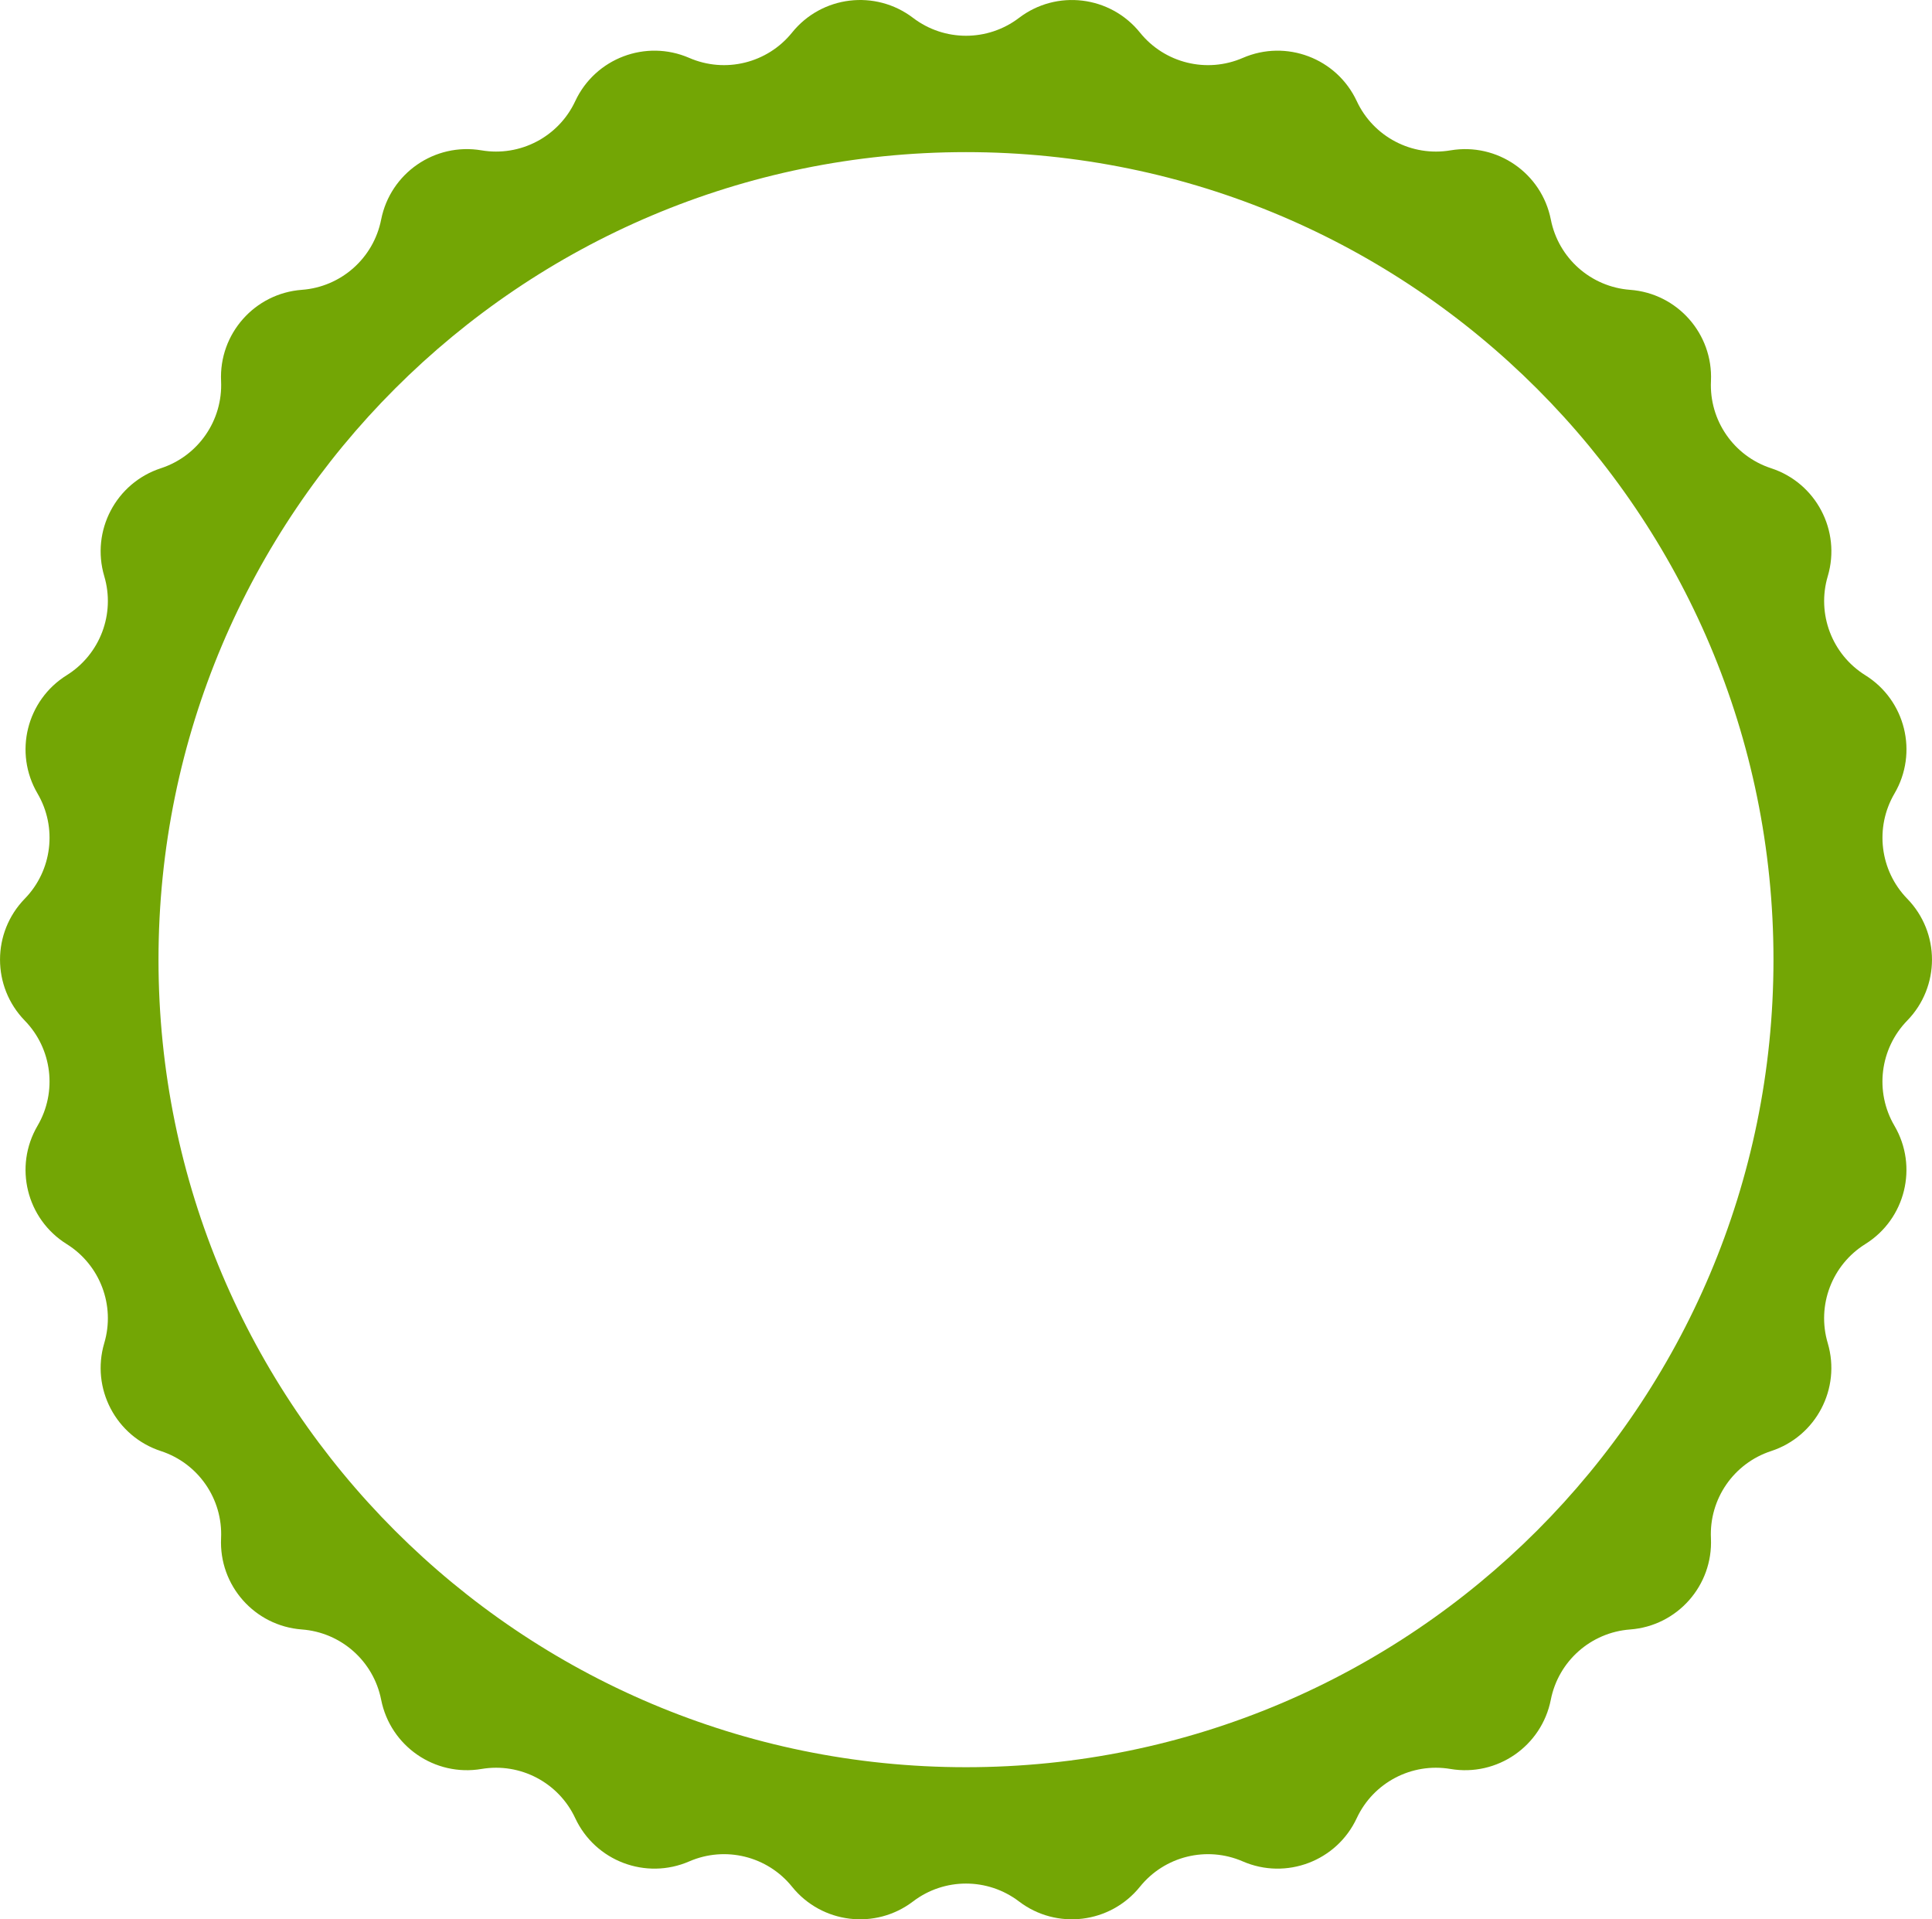 <svg version="1.1" id="图层_1" x="0px" y="0px" width="180px" height="178.807px" viewBox="0 0 180 178.807" enable-background="new 0 0 180 178.807" xml:space="preserve" xmlns="http://www.w3.org/2000/svg" xmlns:xlink="http://www.w3.org/1999/xlink" xmlns:xml="http://www.w3.org/XML/1998/namespace">
  <path fill="#73A605" d="M177.692,83.725c-2.554-2.625-3.041-6.635-1.19-9.796c2.231-3.803,1.028-8.691-2.715-11.023
	c-3.109-1.939-4.543-5.716-3.498-9.228c1.252-4.229-1.088-8.688-5.279-10.056c-3.483-1.139-5.776-4.461-5.604-8.12
	c0.205-4.405-3.133-8.175-7.532-8.501c-3.654-0.272-6.677-2.949-7.386-6.543c-0.854-4.326-4.995-7.187-9.346-6.451
	c-3.611,0.612-7.187-1.265-8.736-4.585c-1.864-3.996-6.571-5.781-10.618-4.027c-3.359,1.458-7.281,0.493-9.58-2.36
	c-2.768-3.434-7.766-4.041-11.271-1.368c-2.916,2.219-6.954,2.219-9.868,0C81.559-1.007,76.56-0.4,73.794,3.034
	c-2.3,2.853-6.221,3.818-9.58,2.36c-4.047-1.754-8.754,0.031-10.62,4.027c-1.548,3.32-5.124,5.197-8.736,4.585
	c-4.35-0.736-8.492,2.125-9.348,6.451c-0.709,3.594-3.732,6.271-7.383,6.543c-4.399,0.326-7.737,4.096-7.53,8.501
	c0.169,3.659-2.123,6.981-5.605,8.12c-4.193,1.368-6.531,5.827-5.279,10.056c1.043,3.512-0.391,7.289-3.499,9.228
	c-3.742,2.333-4.947,7.22-2.716,11.023c1.852,3.161,1.366,7.171-1.19,9.796c-3.075,3.16-3.075,8.196,0,11.356
	c2.555,2.625,3.042,6.635,1.19,9.795c-2.231,3.804-1.026,8.692,2.716,11.024c3.108,1.94,4.542,5.716,3.499,9.228
	c-1.252,4.229,1.086,8.688,5.279,10.057c3.482,1.14,5.774,4.461,5.605,8.119c-0.207,4.406,3.131,8.174,7.53,8.5
	c3.652,0.273,6.674,2.949,7.383,6.543c0.857,4.326,4.998,7.188,9.348,6.453c3.612-0.613,7.187,1.264,8.736,4.584
	c1.866,3.998,6.573,5.781,10.62,4.027c3.359-1.459,7.28-0.493,9.58,2.36c2.766,3.434,7.765,4.041,11.273,1.369
	c2.914-2.219,6.952-2.219,9.868,0c3.505,2.672,8.503,2.065,11.271-1.369c2.299-2.853,6.221-3.819,9.58-2.36
	c4.047,1.754,8.754-0.029,10.618-4.027c1.548-3.32,5.125-5.197,8.736-4.584c4.351,0.735,8.491-2.127,9.346-6.453
	c0.709-3.594,3.733-6.27,7.386-6.543c4.399-0.326,7.737-4.094,7.532-8.5c-0.171-3.658,2.122-6.979,5.604-8.119
	c4.191-1.369,6.531-5.828,5.279-10.057c-1.045-3.512,0.389-7.288,3.498-9.228c3.743-2.332,4.946-7.22,2.715-11.024
	c-1.851-3.16-1.364-7.17,1.19-9.795C180.768,91.921,180.768,86.885,177.692,83.725z M89.999,164.635
	c-41.549,0-75.232-33.683-75.232-75.232c0-41.549,33.683-75.231,75.232-75.231s75.232,33.683,75.232,75.231
	C165.231,130.952,131.548,164.635,89.999,164.635z" class="color c1"/>
</svg>